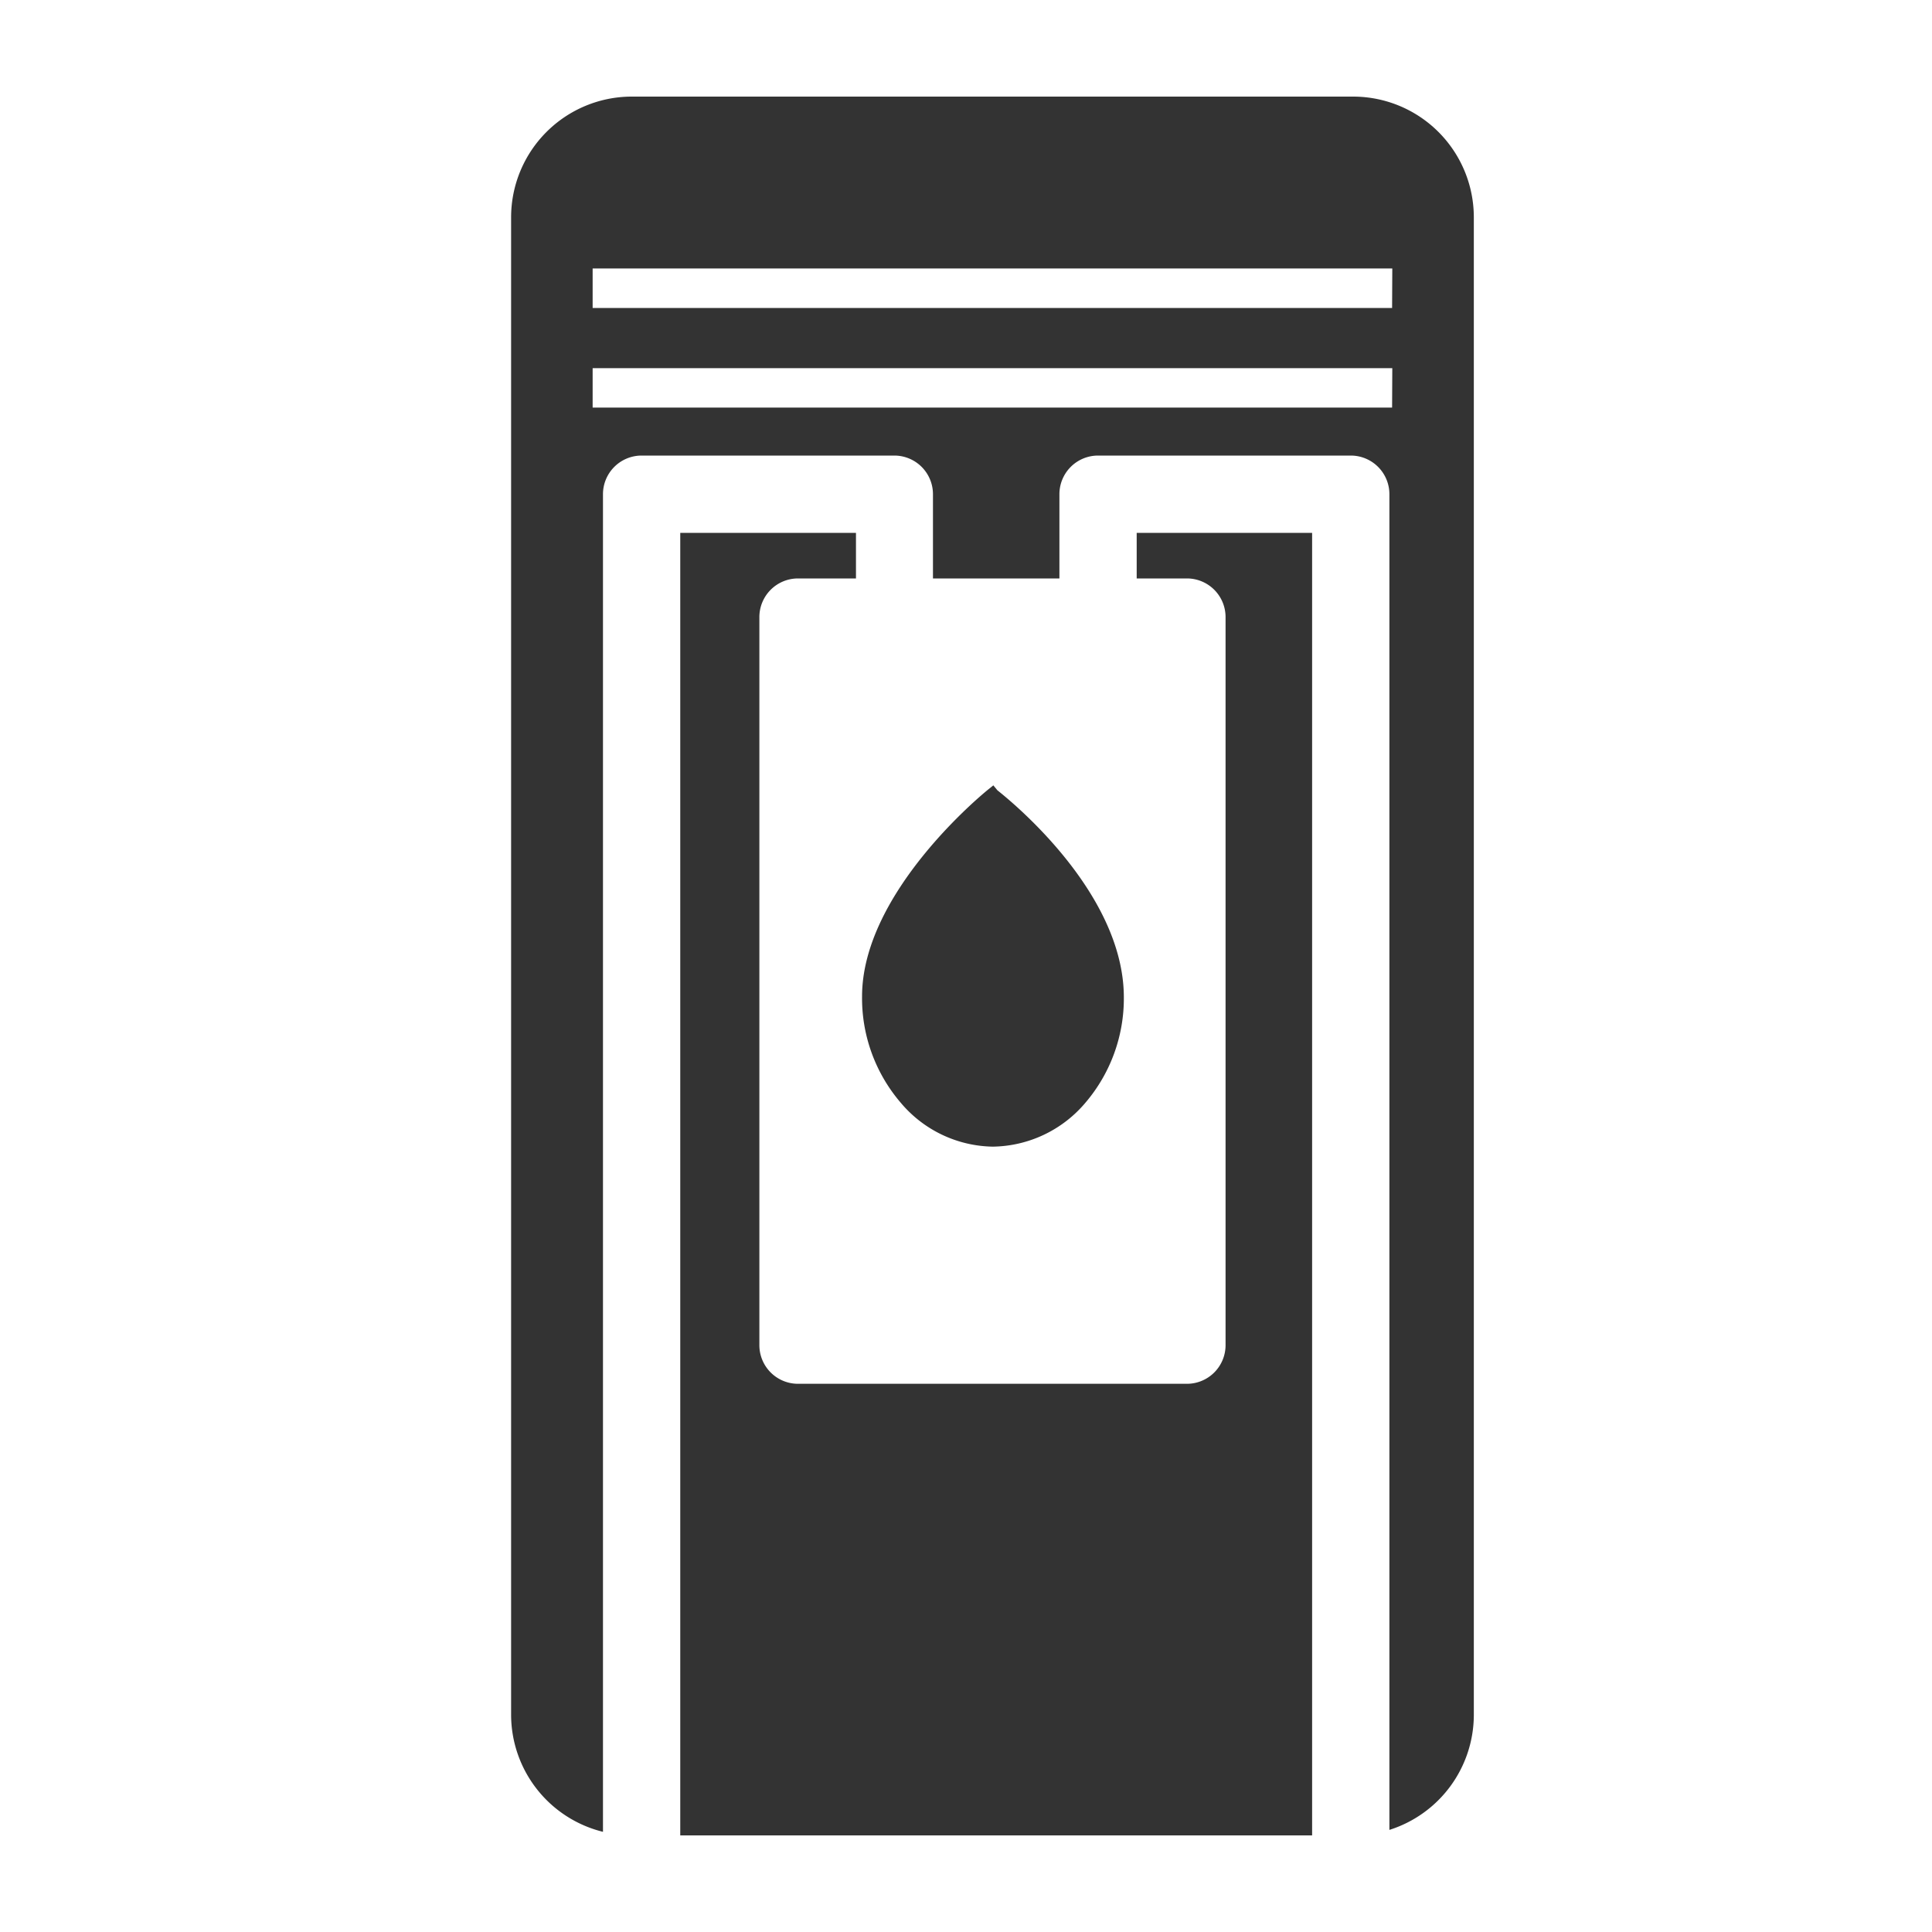 <svg id="图标" xmlns="http://www.w3.org/2000/svg" viewBox="0 0 200 200"><defs><style>.cls-1{fill:#333;}</style></defs><path class="cls-1" d="M140.11,10H65.37A12.5,12.5,0,0,0,52.91,22.46V177.54a12.5,12.5,0,0,0,9.51,12.09V51.16a4,4,0,0,1,4-4H92.58a4,4,0,0,1,4,4v8.72h13.09V51.16a4,4,0,0,1,4-4h26.16a4,4,0,0,1,4,4V189.43a12.51,12.51,0,0,0,8.74-11.89V22.46A12.5,12.5,0,0,0,140.11,10Zm4,32.19H61.35V38.11h82.78Zm0-10.31H61.35V27.79h82.78Z"/><path class="cls-1" d="M117.67,59.88h5.2a4,4,0,0,1,4,4v75.37a4,4,0,0,1-4,4H82.61a4,4,0,0,1-4-4V63.88a4,4,0,0,1,4-4h6V55.16H70.42V190h65.41V55.16H117.67Z"/><path class="cls-1" d="M102.78,118.7a12.76,12.76,0,0,0,9.56-4.52,16.62,16.62,0,0,0,4-10.93c0-11.25-12.55-21-13.09-21.44l-.42-.51-.51.41c-.55.44-13.08,10.68-13.08,21.44a16.62,16.62,0,0,0,4,11A12.7,12.7,0,0,0,102.78,118.7Z"/></svg>